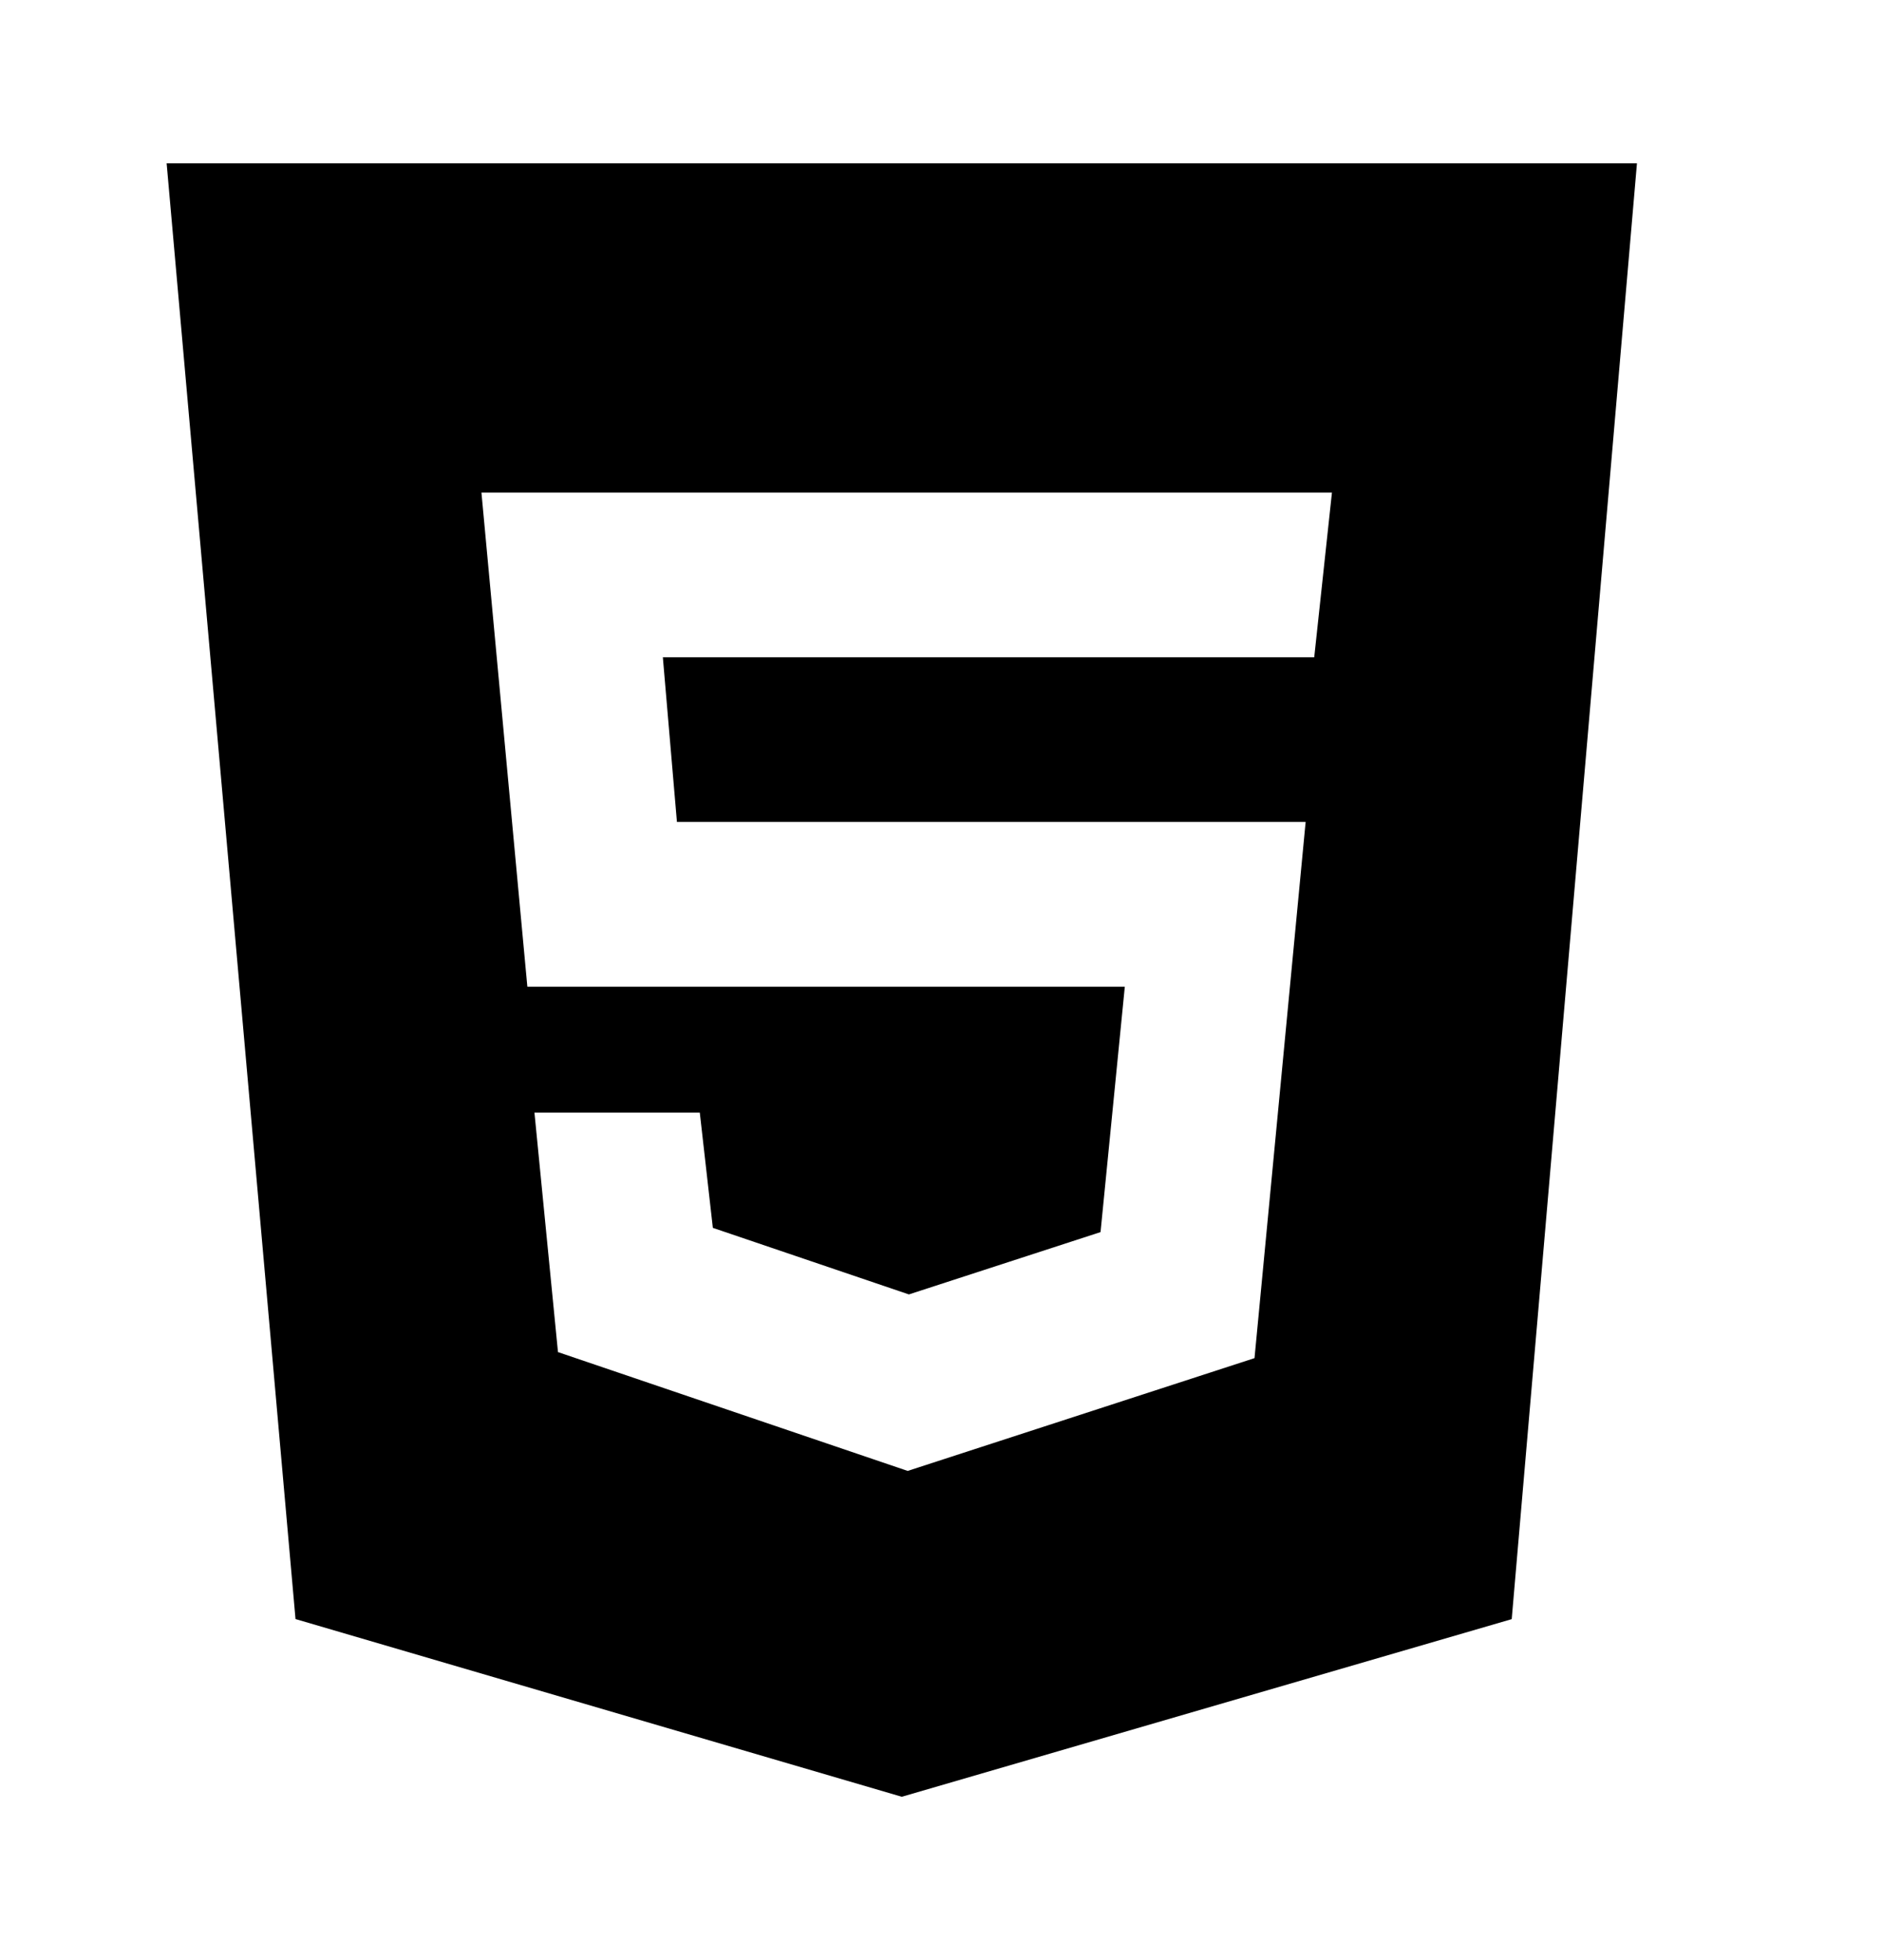 <svg width="48" height="50" viewBox="0 0 48 50" fill="none" xmlns="http://www.w3.org/2000/svg">
<path d="M4.25 4.167L7.537 41.3L23 45.833L38.556 41.302L41.75 4.167H4.25ZM33.519 16.767H16.906L17.265 20.967H33.3L31.996 34.644L23.15 37.521L14.231 34.49L13.631 28.381H17.848L18.181 31.321L23.181 33.019L28.069 31.429L28.688 25.169H13.45L12.279 12.565H33.971L33.519 16.767Z" fill="black"/>
</svg>
